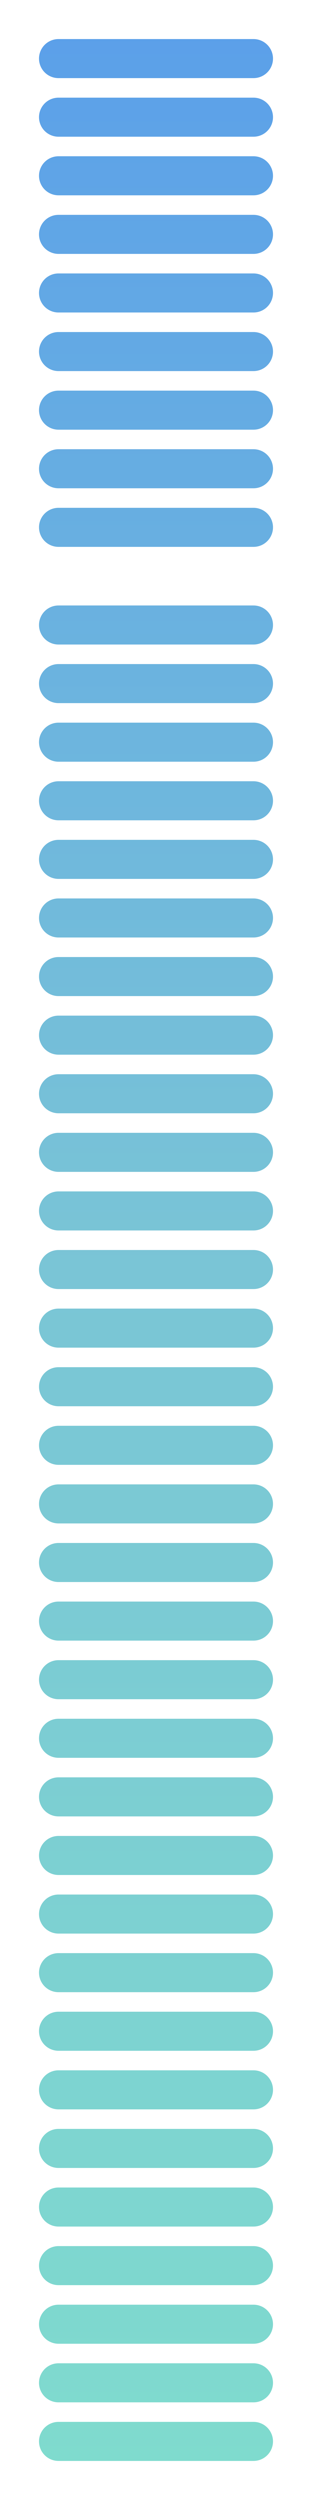 <svg xmlns="http://www.w3.org/2000/svg" width="16" height="128"><linearGradient id="a" x1="8" x2="8" y1="2" y2="126" gradientUnits="userSpaceOnUse"><stop offset="0" stop-color="#1678e0"/><stop offset=".5" stop-color="#41acc5"/><stop offset="1" stop-color="#49ccba"/></linearGradient><path fill="none" stroke="url(#a)" stroke-linecap="round" stroke-width="2" d="M3 3h10m0 3H3m0 3h10m0 3H3m0 3h10m0 3H3m0 3h10m0 3H3m0 3h10m0 5H3m0 3h10m0 3H3m0 3h10m0 3H3m0 3h10m0 3H3m0 3h10m0 3H3m0 3h10m0 3H3m0 3h10m0 3H3m0 3h10m0 3H3m0 3h10m0 3H3m0 3h10m0 3H3m0 3h10m0 3H3m0 3h10m0 3H3m0 3h10m0 3H3m0 3h10m0 3H3m0 3h10m0 3H3m0 3h10m0 3H3m0 3h10" opacity=".7"/></svg>